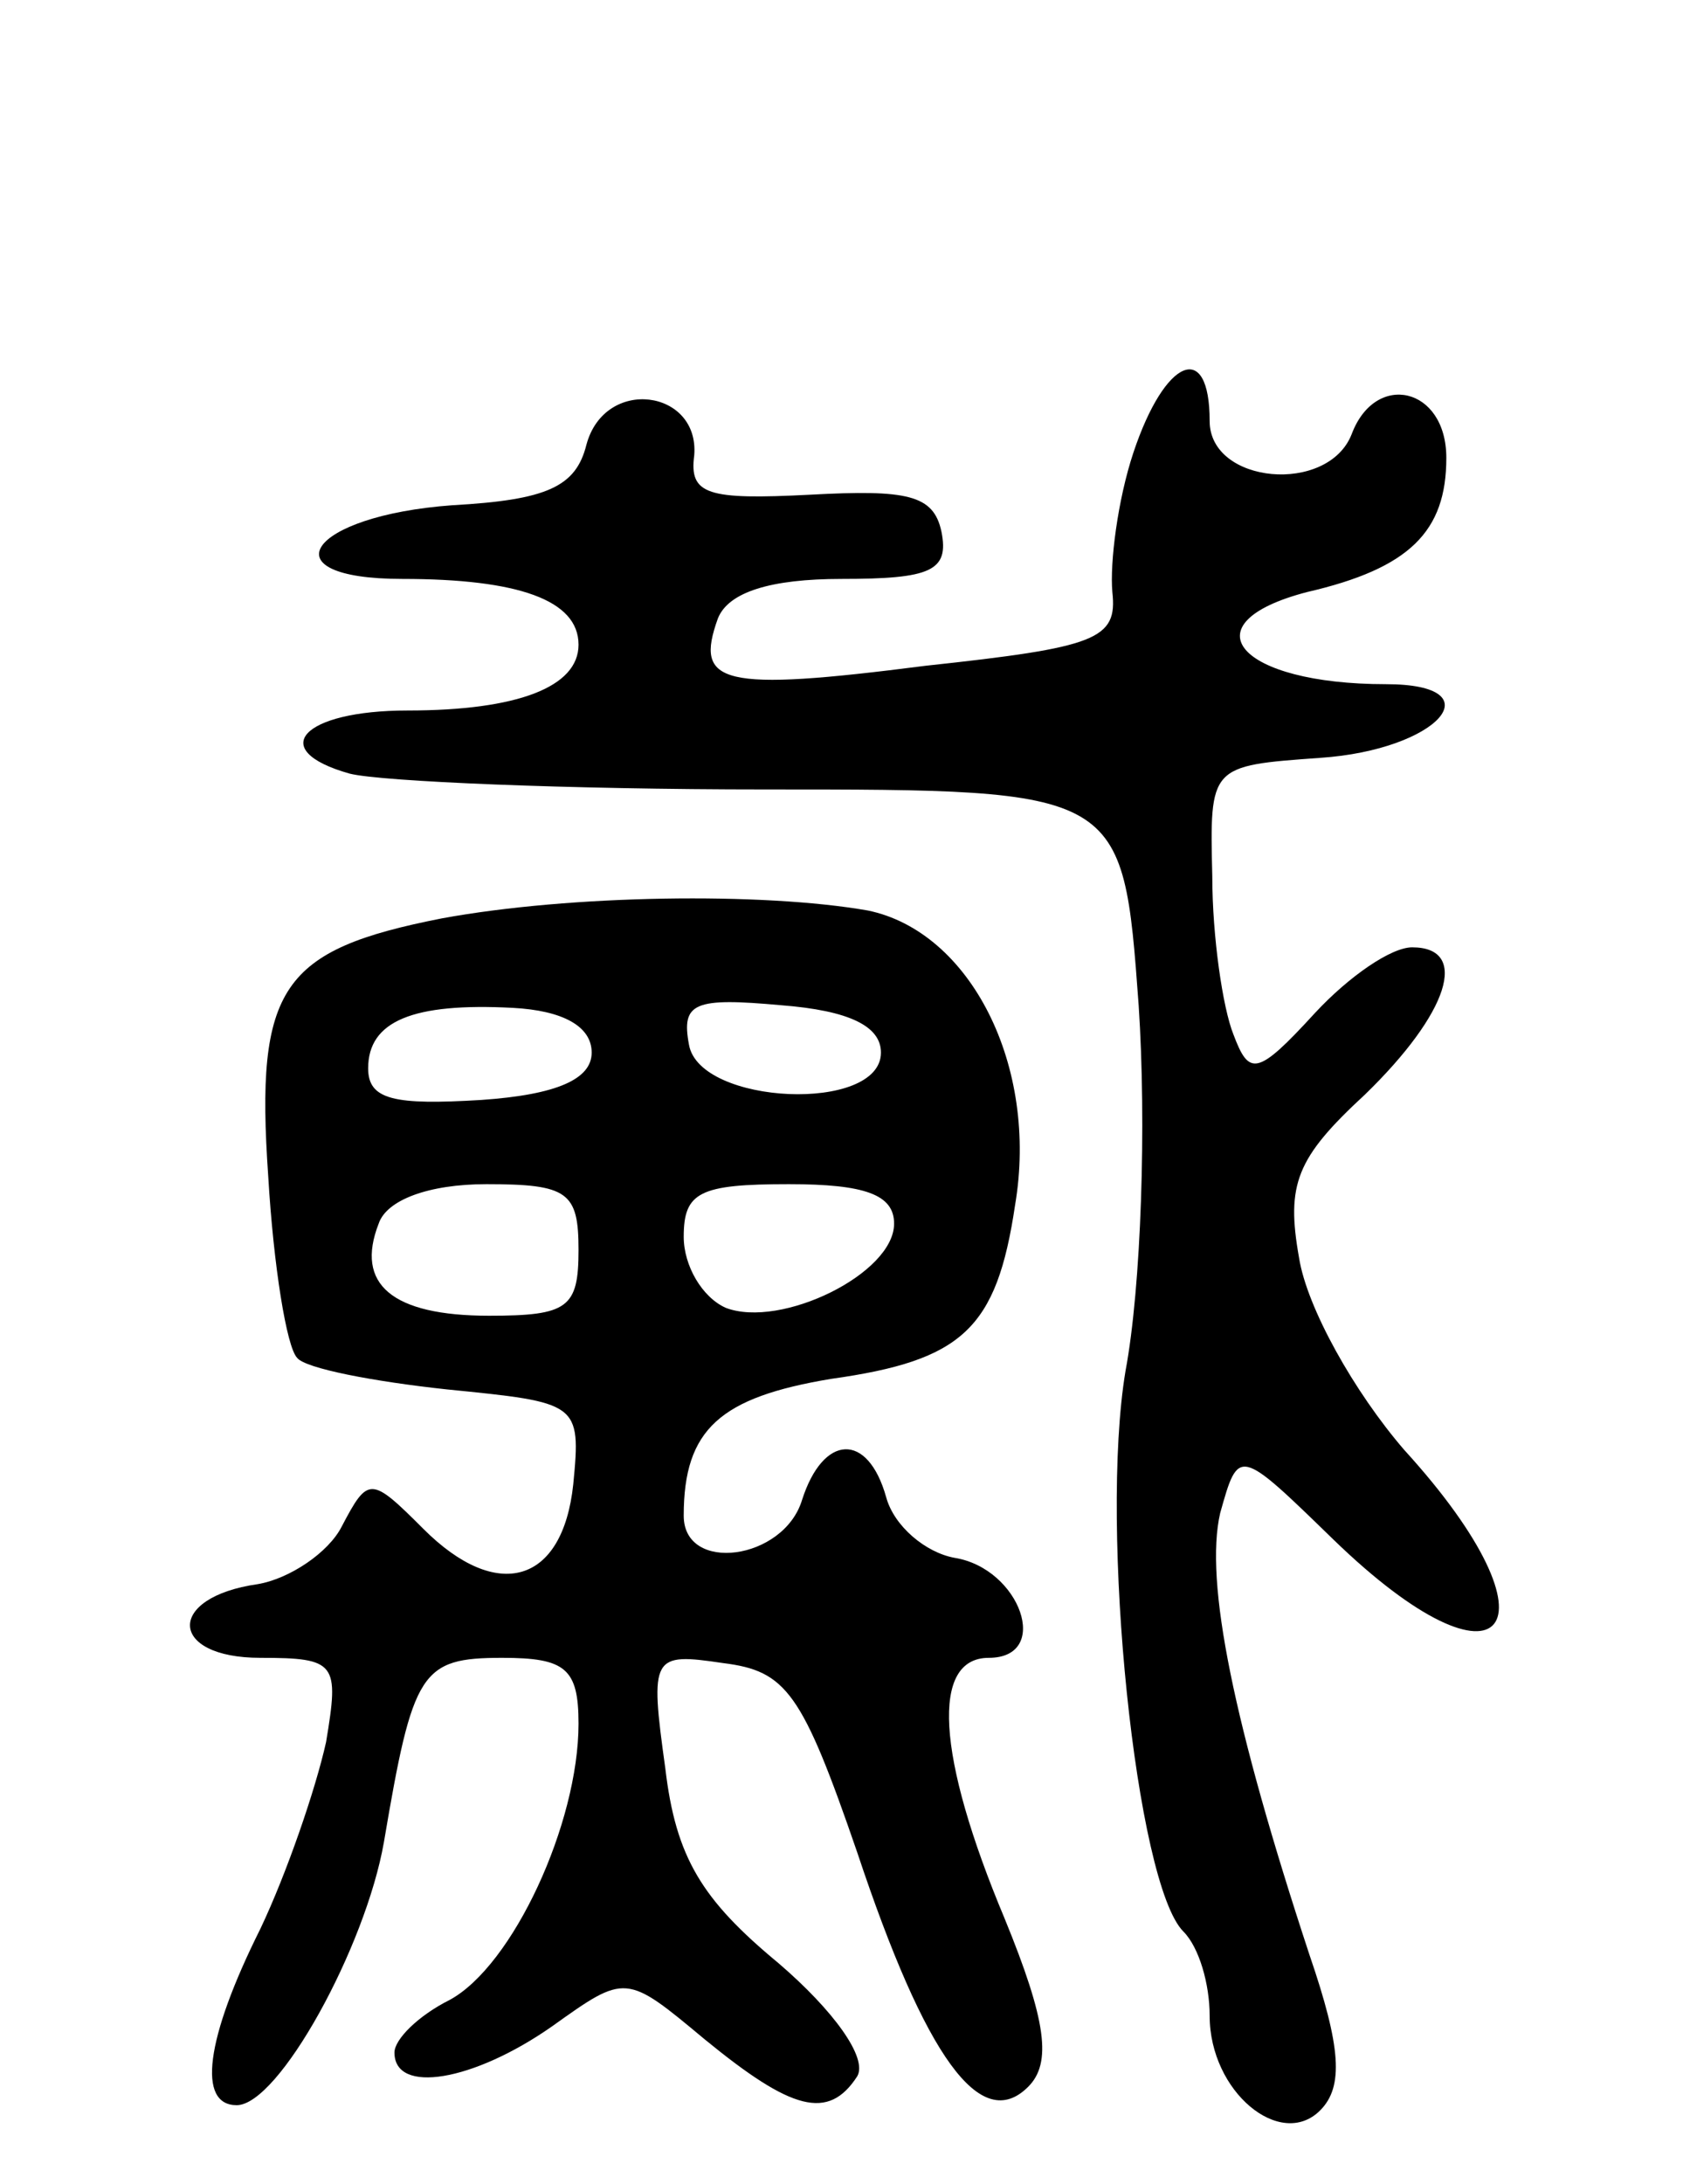 <svg version="1.0" xmlns="http://www.w3.org/2000/svg"
 width="64pt" height="83pt" viewBox="0 0 64 83"
 preserveAspectRatio="xMidYMid meet">
<g transform="translate(0,83) scale(0.1,-0.1)"
fill="#000000" stroke="none">
<path d="M431 658 c-6 -18 -9 -42 -8 -53 2 -18 -6 -21 -71 -28 -78 -10 -88 -7
-79 18 4 10 20 15 47 15 34 0 41 3 38 18 -3 14 -13 16 -50 14 -39 -2 -46 0
-44 15 2 25 -34 30 -41 4 -4 -16 -15 -21 -51 -23 -55 -4 -71 -28 -19 -28 44 0
67 -8 67 -25 0 -16 -23 -25 -65 -25 -40 0 -54 -15 -22 -24 12 -3 83 -6 158 -6
136 0 136 0 142 -82 3 -45 1 -107 -5 -139 -10 -60 4 -195 22 -213 6 -6 10 -20
10 -32 0 -29 27 -51 42 -36 9 9 8 24 -4 59 -29 88 -40 142 -34 168 7 25 7 25
43 -10 65 -63 89 -34 27 34 -19 22 -37 54 -40 73 -5 28 -1 38 25 62 32 31 40
56 18 56 -8 0 -24 -11 -37 -25 -22 -24 -25 -24 -31 -8 -4 10 -8 37 -8 60 -1
42 -1 42 41 45 45 3 67 28 25 28 -56 0 -76 23 -30 35 39 9 53 23 53 51 0 27
-27 33 -36 9 -9 -23 -54 -19 -54 5 0 31 -17 24 -29 -12z"/>
<path d="M168 481 c-61 -12 -71 -26 -66 -98 2 -34 7 -65 11 -69 3 -4 29 -9 57
-12 50 -5 51 -5 48 -36 -4 -38 -29 -45 -57 -17 -20 20 -21 20 -31 1 -5 -10
-20 -20 -32 -22 -35 -5 -34 -28 1 -28 29 0 30 -2 25 -32 -4 -18 -15 -50 -25
-71 -21 -42 -24 -67 -9 -67 16 0 49 60 56 100 11 65 14 70 45 70 24 0 29 -4
29 -25 0 -38 -25 -92 -49 -105 -12 -6 -21 -15 -21 -20 0 -16 30 -11 60 10 28
20 28 20 58 -5 33 -27 47 -31 58 -14 4 7 -9 25 -30 43 -29 24 -39 40 -43 74
-6 43 -5 44 22 40 24 -3 30 -11 51 -72 26 -78 47 -107 65 -89 9 9 7 25 -9 64
-26 62 -28 99 -6 99 24 0 12 34 -13 38 -11 2 -23 12 -26 23 -7 25 -24 24 -32
-1 -7 -23 -45 -28 -45 -6 0 33 14 45 56 52 50 7 63 19 70 66 9 53 -17 104 -56
112 -40 7 -113 6 -162 -3z m57 -51 c0 -10 -13 -16 -42 -18 -33 -2 -43 0 -43
12 0 18 17 25 55 23 19 -1 30 -7 30 -17z m110 0 c0 -23 -69 -20 -73 3 -3 16 2
18 35 15 26 -2 38 -8 38 -18z m-115 -75 c0 -22 -4 -25 -34 -25 -37 0 -51 12
-42 35 3 9 19 15 41 15 31 0 35 -3 35 -25z m120 10 c0 -19 -43 -40 -64 -32 -9
4 -16 16 -16 27 0 17 6 20 40 20 29 0 40 -4 40 -15z"/>
</g>
</svg>
